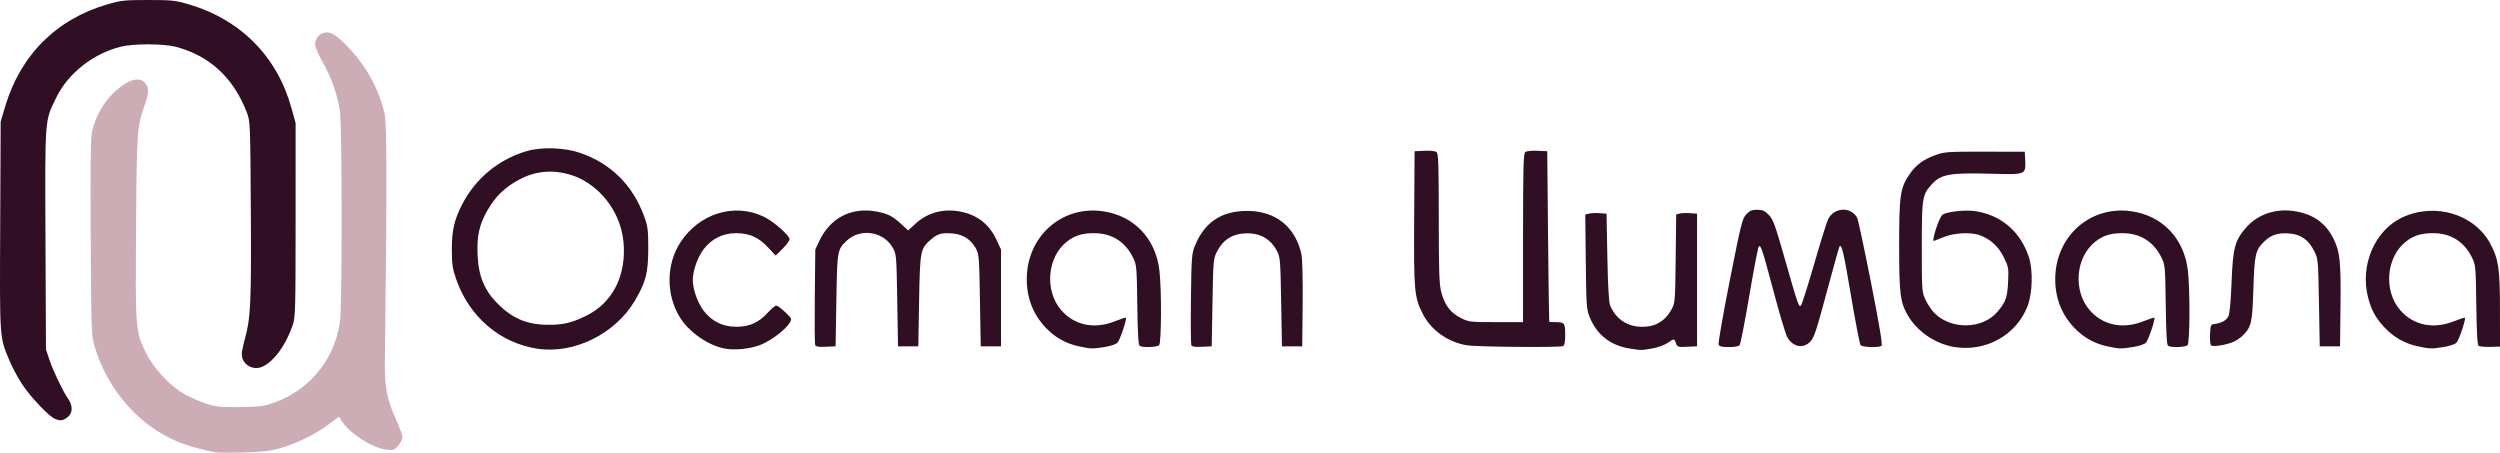 <svg xmlns="http://www.w3.org/2000/svg" viewBox="0 0 1601.922 290.036" height="290.036" width="1601.922"><path d="M137.922 289.803c-7.946-1.452-17.328-4.047-23.138-6.4-25.405-10.289-45.63-33.125-54.022-60.998-2.22-7.376-2.264-8.534-2.625-70-.27-45.978-.05-63.954.83-68 1.889-8.688 6.857-17.92 12.943-24.055 9.344-9.418 17.758-12 21.535-6.608 1.975 2.819 1.86 6.136-.437 12.698-5.294 15.12-5.39 16.437-5.815 79.535-.444 65.91-.424 66.165 6.324 80.195 4.087 8.497 13.633 19.2 22.19 24.88 3.094 2.054 9.471 5.102 14.17 6.774 7.965 2.832 9.494 3.039 22.545 3.041 10.685.002 15.42-.428 20-1.818 24.67-7.488 41.813-27.528 45.463-53.142 1.385-9.721 1.348-124.1-.043-134.178-1.493-10.812-5.34-21.894-11.07-31.889-2.668-4.651-4.85-9.702-4.85-11.223 0-3.81 2.426-6.925 6.003-7.71 4.108-.903 8.325 1.866 16.727 10.986 10.804 11.725 18.27 25.77 21.806 41.014 1.505 6.49 1.55 46.171.176 157-.229 18.464 1.072 25.403 7.43 39.632 2.122 4.748 3.858 9.55 3.858 10.673 0 1.123-1.207 3.475-2.682 5.228-2.444 2.905-3.087 3.147-7.287 2.744-9.105-.875-23.984-10.428-29.183-18.737l-1.538-2.46-6.97 5.167c-8.738 6.478-21.447 12.602-31.84 15.342-5.99 1.579-11.769 2.191-23 2.437-8.25.18-16.125.123-17.5-.128z" fill="#ccacb5"/><path d="M35.214 268.39c-3.842-1.547-15.83-14.189-21.048-22.195-2.763-4.24-6.427-11.08-8.142-15.198C-.37 215.636-.2 218.127.125 144.7l.297-66.795 2.83-9.5c9.885-33.178 32.834-56.12 65.67-65.648C77.585.243 79.876 0 94.922 0c15.104 0 17.303.235 26 2.783 33.22 9.73 56.713 33.436 65.815 66.41l2.681 9.712-.006 62c-.006 58.059-.125 62.35-1.886 67.5-4.33 12.662-11.8 22.967-19.197 26.477-6.195 2.94-13.407-1.34-13.407-7.955 0-1.4.864-5.666 1.92-9.478 3.788-13.667 4.233-23.139 3.877-82.544-.329-55.087-.411-57.186-2.446-62.548-8.517-22.448-24-36.783-45.811-42.414-7.851-2.026-27.132-2.042-35.08-.028-17.896 4.534-33.698 17.014-41.375 32.676-7.419 15.136-7.198 12.207-6.865 90.988l.297 70.326 2.357 7c2.432 7.222 8.468 19.727 12.066 25 2.92 4.281 2.69 8.858-.575 11.427-2.83 2.227-4.594 2.458-8.073 1.057zm309.089-44.947c-24.05-3.7-43.68-20.518-52-44.548-2.365-6.827-2.77-9.591-2.783-18.99-.018-12.056 1.486-18.761 6.379-28.454 8.523-16.886 23.452-29.314 41.575-34.615 9.47-2.77 23.98-2.332 33.938 1.024 19.802 6.672 34.048 20.709 41.317 40.71 2.397 6.597 2.664 8.694 2.652 20.835-.014 15.416-1.528 21.294-8.548 33.21-12.583 21.357-39.105 34.433-62.53 30.828zm30.865-20.882c18.458-8.905 26.187-27.329 24.358-47.381-1.606-17.61-12.72-33.608-28.604-41.178-11.524-5.016-23.914-5.584-35.468-.303-9.11 4.266-15.832 9.883-20.829 17.405-6.24 9.392-8.703 17.201-8.703 27.588 0 14.581 2.512 25.432 12.89 35.81 10.82 10.818 20.723 14.015 35.61 13.596 8.92-.252 14.728-2.633 20.746-5.537zm89.534 20.847c-10.958-1.924-23.71-10.907-29.492-20.775-8.491-14.489-8.233-33.289.647-47.128 12.04-18.762 34.868-25.791 53.753-16.552 6.234 3.05 16.312 11.912 16.312 14.344 0 .93-2.004 3.658-4.454 6.063l-4.454 4.37-4.796-5.102c-6.248-6.648-11.855-9.173-20.432-9.201-8.664-.029-15.79 3.505-21.02 10.426-3.802 5.03-6.844 13.721-6.844 19.552 0 5.83 3.042 14.522 6.844 19.552 5.23 6.92 12.356 10.455 21.02 10.426 8.576-.028 14.212-2.568 20.287-9.142 3.39-3.667 5.058-4.809 6.121-4.189 2.82 1.645 8.728 7.302 8.728 8.358 0 4.016-11.49 13.545-20.275 16.815-6.385 2.375-15.62 3.295-21.945 2.183zm579.22-.137c-12.063-1.976-20.752-8.863-25.31-20.06-2.016-4.957-2.18-7.296-2.49-35.52l-.332-30.215 2.396-.601c1.318-.331 4.385-.46 6.816-.286l4.42.316.538 28c.357 18.603.945 28.946 1.75 30.818 3.802 8.83 11.1 13.682 20.577 13.682 8.643 0 14.8-3.73 18.982-11.5 2.034-3.78 2.17-5.554 2.46-32.245l.307-28.246 2.273-.57c1.25-.314 4.262-.429 6.693-.255l4.42.316v85l-6.257.298c-5.907.281-6.31.155-7.225-2.25-1.182-3.108-1.107-3.106-5.458-.154-1.94 1.318-6.385 2.893-9.876 3.5-7.065 1.23-6.993 1.23-14.684-.029zm-352.75-1.383c-8.337-1.81-15.232-5.714-21.15-11.971-8.006-8.465-12.1-18.958-12.1-31.012 0-27.373 22.358-47.317 48.806-43.537 19.912 2.845 33.86 17.5 36.207 38.037 1.434 12.545 1.283 46.304-.213 47.8-1.31 1.31-10.584 1.625-12.472.424-.83-.529-1.27-8.166-1.51-26.235-.327-24.672-.417-25.648-2.782-30.438-5.026-10.18-13.662-15.557-24.964-15.546-7.514.008-12.211 1.452-17.195 5.285-12.86 9.892-14.678 31.702-3.685 44.191 8.51 9.669 21.214 12.22 34.457 6.922 3.57-1.428 6.662-2.426 6.87-2.217.764.764-3.817 14.365-5.394 16.013-.908.95-4.495 2.16-8.125 2.743-7.938 1.274-8.897 1.247-16.75-.459zm560.75.408c-11.834-2.027-23.416-9.917-29.3-19.96-5.04-8.6-5.7-13.812-5.7-44.931 0-32.316.676-37.004 6.586-45.651 4.182-6.119 8.933-9.614 16.987-12.5 5.472-1.96 7.883-2.118 31.427-2.067l25.5.055.296 6.022c.411 8.366-.291 8.67-18.796 8.136-29.812-.86-35.074.023-41.317 6.934-5.88 6.508-6.183 8.475-6.183 40.07 0 27.63.07 28.654 2.3 33.5 1.267 2.75 3.742 6.519 5.5 8.373 10.454 11.021 30.662 10.907 40.438-.227 5.453-6.21 6.602-9.369 7.07-19.429.414-8.864.287-9.58-2.799-15.849-3.35-6.803-8.505-11.526-15.325-14.041-5.733-2.114-16.502-1.56-23.184 1.193-3.3 1.36-6.113 2.474-6.25 2.476-1.675.031 3.618-15.854 5.643-16.938 3.728-1.995 14.97-3.123 21.175-2.124 16.45 2.65 28.509 12.99 33.955 29.12 2.854 8.455 2.452 23.508-.854 31.947-7.258 18.526-26.979 29.351-47.17 25.891zm98.25-.408c-8.337-1.81-15.232-5.714-21.15-11.971-8.006-8.465-12.1-18.958-12.1-31.012 0-27.373 22.358-47.317 48.806-43.537 19.912 2.845 33.86 17.5 36.207 38.037 1.434 12.545 1.283 46.304-.213 47.8-1.31 1.31-10.584 1.625-12.472.424-.831-.529-1.27-8.166-1.51-26.235-.327-24.672-.417-25.648-2.782-30.438-5.026-10.18-13.662-15.557-24.964-15.546-7.514.008-12.211 1.452-17.195 5.285-12.86 9.892-14.678 31.702-3.685 44.191 8.51 9.669 21.214 12.22 34.457 6.922 3.57-1.428 6.662-2.426 6.87-2.217.764.764-3.817 14.365-5.394 16.013-.908.95-4.495 2.16-8.125 2.743-7.938 1.274-8.897 1.247-16.75-.459zm199 0c-8.337-1.81-15.232-5.714-21.15-11.971-5.654-5.978-8.51-11.145-10.605-19.192-5.388-20.686 4.237-43.191 22.002-51.446 20.879-9.701 46.185-2.08 56.337 16.967 5.256 9.86 6.134 15.894 6.15 42.251l.016 23.593-6.25.168c-3.438.092-6.777-.179-7.422-.603-.83-.546-1.27-8.212-1.51-26.26-.327-24.673-.416-25.649-2.782-30.439-5.026-10.18-13.662-15.557-24.964-15.546-7.514.008-12.211 1.452-17.195 5.285-12.86 9.892-14.678 31.702-3.685 44.191 8.51 9.669 21.214 12.22 34.457 6.922 3.57-1.428 6.662-2.426 6.87-2.217.765.764-3.817 14.365-5.393 16.013-.908.95-4.495 2.16-8.126 2.743-7.938 1.274-8.896 1.247-16.749-.459zm-1026.83-.832c-.306-.795-.412-14.88-.238-31.298l.318-29.853 2.635-5.62c6.847-14.603 20.472-21.652 36.322-18.792 7.329 1.323 10.518 2.926 16.157 8.124l4.386 4.043 4.56-4.204c7.554-6.963 17.198-9.778 27.702-8.086 11.413 1.838 19.604 8.016 24.407 18.409l2.83 6.126v62h-13l-.5-29.5c-.482-28.5-.577-29.636-2.803-33.517-3.223-5.623-8.156-8.732-14.715-9.276-7.077-.587-9.693.162-14.112 4.042-6.56 5.76-6.788 6.976-7.358 39.25l-.511 29h-13l-.5-29.5c-.495-29.166-.528-29.548-2.99-33.847-5.903-10.311-20.722-12.502-29.35-4.338-6.056 5.73-6.116 6.075-6.66 38.186l-.5 29.5-6.263.298c-4.743.226-6.398-.053-6.818-1.147zm240.996-.007c-.306-.8-.404-14.208-.216-29.798.317-26.382.492-28.718 2.523-33.723 6.164-15.193 17.084-22.428 33.777-22.38 18.07.053 30.773 10.361 34.538 28.028.578 2.714.891 16.232.735 31.73l-.273 27h-13l-.5-28.501c-.473-26.962-.62-28.723-2.706-32.624-4.402-8.23-11.427-11.896-21.405-11.174-7.608.55-13.26 4.336-16.835 11.276-2.518 4.89-2.561 5.361-3.054 32.991l-.5 28.03-6.263.299c-4.756.226-6.397-.051-6.82-1.155zm176.677.225c-12.412-2.06-23.189-9.8-28.51-20.477-5.281-10.596-5.628-14.553-5.344-61.094l.26-42.798 6.338-.3c3.811-.18 6.9.167 7.75.872 1.175.976 1.413 8.098 1.413 42.34 0 33.619.28 42.26 1.525 47.128 2.138 8.357 5.883 13.4 12.41 16.71 5.296 2.685 5.83 2.75 22.744 2.75h17.32v-53.878c0-45.19.228-54.066 1.413-55.05.85-.705 3.939-1.053 7.75-.872l6.338.3.521 54.5c.287 29.975.625 54.612.75 54.75.126.137 1.767.25 3.647.25 6.149 0 6.582.526 6.582 8 0 5.265-.355 6.922-1.582 7.393-2.446.938-55.232.487-61.325-.524zm161.213-.512c-.346-.904 2.875-19.367 7.159-41.03 7.195-36.385 8-39.613 10.563-42.357 2.224-2.381 3.606-2.97 6.973-2.97 3.413 0 4.799.608 7.404 3.25 2.827 2.866 4.05 6.211 10.36 28.328 8.482 29.735 8.957 31.1 10.343 29.713.57-.568 4.39-12.612 8.49-26.763 4.1-14.15 8.115-27.006 8.922-28.568 3.95-7.637 14.663-8.092 18.572-.788.61 1.139 4.618 19.903 8.907 41.7 5.634 28.621 7.48 39.832 6.65 40.363-1.947 1.244-12.323.868-13.387-.485-.54-.687-3.295-14.953-6.123-31.7-4.746-28.111-6.053-33.638-7.423-31.387-.28.46-3.516 12.015-7.19 25.677-7.614 28.318-8.904 32.311-11.303 34.975-4.55 5.053-11.677 3.638-15.056-2.99-1.073-2.103-4.943-15.075-8.6-28.825-7.281-27.374-8.23-30.252-9.535-28.902-.48.496-3.2 14.627-6.044 31.402-2.844 16.775-5.635 31.063-6.202 31.75-.613.743-3.43 1.25-6.94 1.25-4.559 0-6.053-.375-6.54-1.643zm315.696.644c-.676-.418-.989-3.174-.804-7.092.282-5.996.463-6.428 2.802-6.705 4.558-.541 7.725-2.306 9.008-5.021.788-1.667 1.54-9.876 1.986-21.683.836-22.119 2.203-27.166 9.582-35.373 7.692-8.556 19.45-12.298 31.675-10.081 11.525 2.09 19.123 7.614 24.05 17.487 4.146 8.306 4.821 14.757 4.497 42.967l-.298 26h-13l-.5-28c-.49-27.396-.554-28.107-3-32.949-3.68-7.284-8.644-10.825-15.91-11.35-7.28-.527-11.78.893-16.071 5.072-5.739 5.587-6.348 8.205-7.032 30.227-.674 21.688-1.32 24.612-6.597 29.89-1.59 1.59-4.434 3.542-6.32 4.339-4.34 1.833-12.616 3.17-14.068 2.272z" fill="#300e24"/></svg>